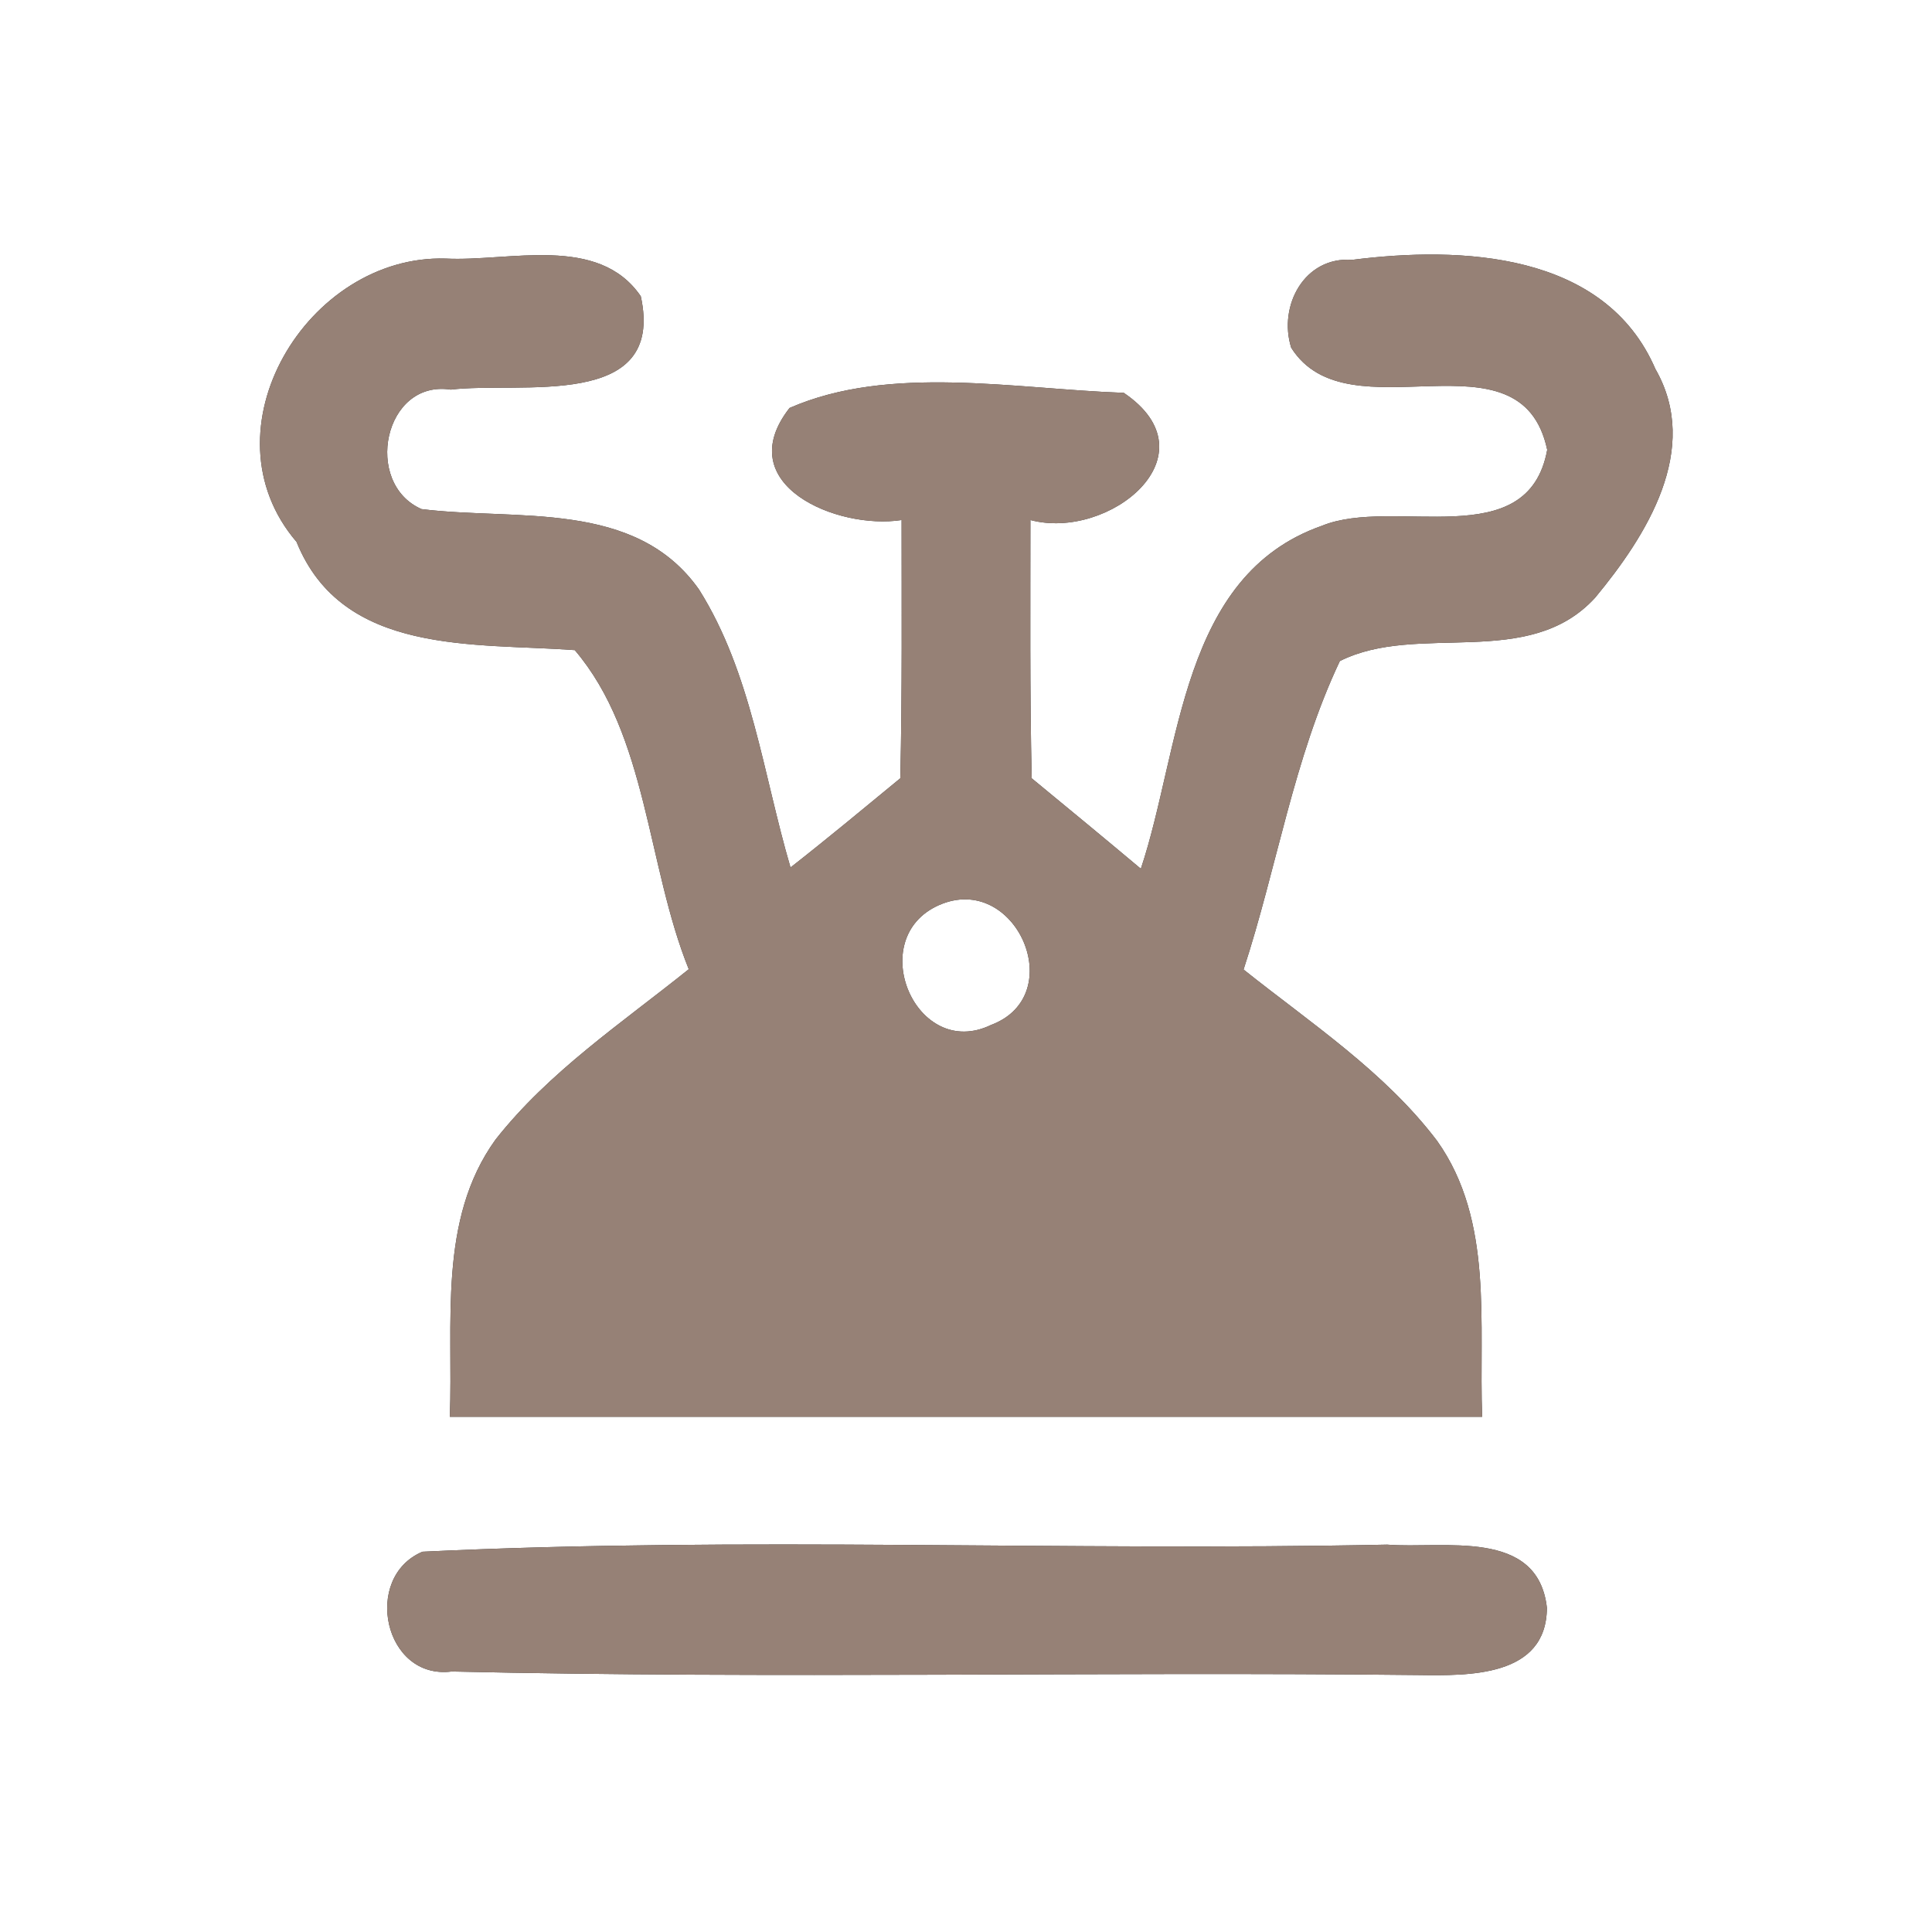 <?xml version="1.0" encoding="UTF-8" ?>
<!DOCTYPE svg PUBLIC "-//W3C//DTD SVG 1.1//EN" "http://www.w3.org/Graphics/SVG/1.1/DTD/svg11.dtd">
<svg width="60pt" height="60pt" viewBox="0 0 60 60" version="1.1" xmlns="http://www.w3.org/2000/svg">
<rect x="0" y="0" width="60" height="60" fill="#333333" stroke="none"/>
<g id="#ffffffff">
<path fill="#ffffff" opacity="1.00" d=" M 0.00 0.00 L 60.00 0.00 L 60.00 60.00 L 0.00 60.00 L 0.00 0.00 M 9.21 16.83 C 10.64 20.37 14.74 19.96 17.85 20.19 C 20.11 22.84 20.09 26.88 21.39 30.10 C 19.31 31.77 17.05 33.28 15.39 35.39 C 13.59 37.88 14.08 41.11 13.97 44.00 C 24.66 44.00 35.34 44.00 46.03 44.00 C 45.92 41.13 46.40 37.92 44.63 35.43 C 43.00 33.28 40.70 31.77 38.62 30.11 C 39.66 26.93 40.17 23.57 41.61 20.53 C 44.04 19.31 47.47 20.83 49.54 18.56 C 51.13 16.64 52.84 13.95 51.41 11.46 C 49.84 7.82 45.37 7.64 41.99 8.07 C 40.51 7.96 39.69 9.50 40.10 10.80 C 41.88 13.62 47.23 10.10 48.05 13.97 C 47.45 17.25 43.29 15.41 41.05 16.33 C 36.66 17.87 36.67 23.27 35.43 26.98 C 34.31 26.04 33.17 25.10 32.04 24.17 C 31.98 21.49 32.00 18.82 32.00 16.15 C 34.44 16.80 37.75 14.13 34.90 12.20 C 31.51 12.08 27.63 11.31 24.52 12.67 C 22.66 15.05 26.00 16.46 28.00 16.15 C 28.00 18.82 28.02 21.50 27.96 24.17 C 26.83 25.10 25.70 26.04 24.55 26.94 C 23.70 24.05 23.34 20.90 21.71 18.31 C 19.73 15.50 16.04 16.18 13.09 15.81 C 11.27 15.01 11.92 11.78 14.00 12.10 C 16.13 11.84 20.68 12.77 19.90 9.20 C 18.58 7.27 15.82 8.13 13.84 8.03 C 9.55 7.90 6.24 13.36 9.21 16.83 M 13.12 48.19 C 11.25 48.98 11.92 52.18 14.03 51.91 C 24.03 52.14 34.05 51.91 44.05 52.02 C 45.60 52.04 48.03 52.09 48.04 49.93 C 47.76 47.44 44.81 48.11 43.08 47.97 C 33.09 48.18 23.09 47.71 13.12 48.19 Z" />
<path fill="#ffffff" opacity="1.00" d=" M 29.16 28.11 C 31.54 27.06 33.23 30.91 30.78 31.83 C 28.44 32.96 26.83 29.14 29.16 28.11 Z" />
</g>
<g id="#000000ff">
<path fill="#968176" opacity="1.00" d=" M 9.21 16.83 C 6.24 13.36 9.55 7.90 13.84 8.03 C 15.82 8.13 18.58 7.27 19.90 9.20 C 20.68 12.77 16.13 11.84 14.00 12.10 C 11.92 11.78 11.27 15.01 13.09 15.81 C 16.04 16.18 19.73 15.50 21.71 18.31 C 23.34 20.90 23.70 24.05 24.55 26.94 C 25.70 26.04 26.83 25.10 27.96 24.17 C 28.02 21.50 28.00 18.82 28.00 16.15 C 26.00 16.46 22.66 15.05 24.52 12.67 C 27.63 11.31 31.51 12.08 34.90 12.20 C 37.75 14.13 34.44 16.80 32.00 16.15 C 32.00 18.82 31.98 21.49 32.04 24.17 C 33.17 25.10 34.31 26.04 35.43 26.98 C 36.67 23.27 36.66 17.87 41.05 16.33 C 43.29 15.41 47.45 17.25 48.05 13.97 C 47.23 10.10 41.88 13.62 40.10 10.80 C 39.69 9.50 40.51 7.96 41.99 8.07 C 45.37 7.64 49.84 7.82 51.41 11.46 C 52.84 13.95 51.13 16.64 49.54 18.56 C 47.47 20.83 44.04 19.31 41.61 20.53 C 40.17 23.57 39.66 26.93 38.62 30.11 C 40.70 31.77 43.00 33.28 44.63 35.43 C 46.40 37.92 45.92 41.13 46.03 44.00 C 35.34 44.00 24.66 44.00 13.97 44.00 C 14.08 41.11 13.59 37.88 15.39 35.39 C 17.05 33.28 19.31 31.77 21.39 30.10 C 20.09 26.88 20.11 22.84 17.85 20.19 C 14.74 19.96 10.64 20.37 9.21 16.83 M 29.16 28.11 C 26.83 29.14 28.44 32.96 30.78 31.83 C 33.23 30.91 31.54 27.06 29.16 28.11 Z" />
<path fill="#968176" opacity="1.00" d=" M 13.12 48.19 C 23.09 47.71 33.09 48.18 43.08 47.97 C 44.81 48.11 47.76 47.44 48.04 49.93 C 48.03 52.09 45.60 52.04 44.05 52.02 C 34.05 51.91 24.03 52.14 14.03 51.91 C 11.92 52.18 11.25 48.98 13.12 48.19 Z" />
</g>
</svg>
